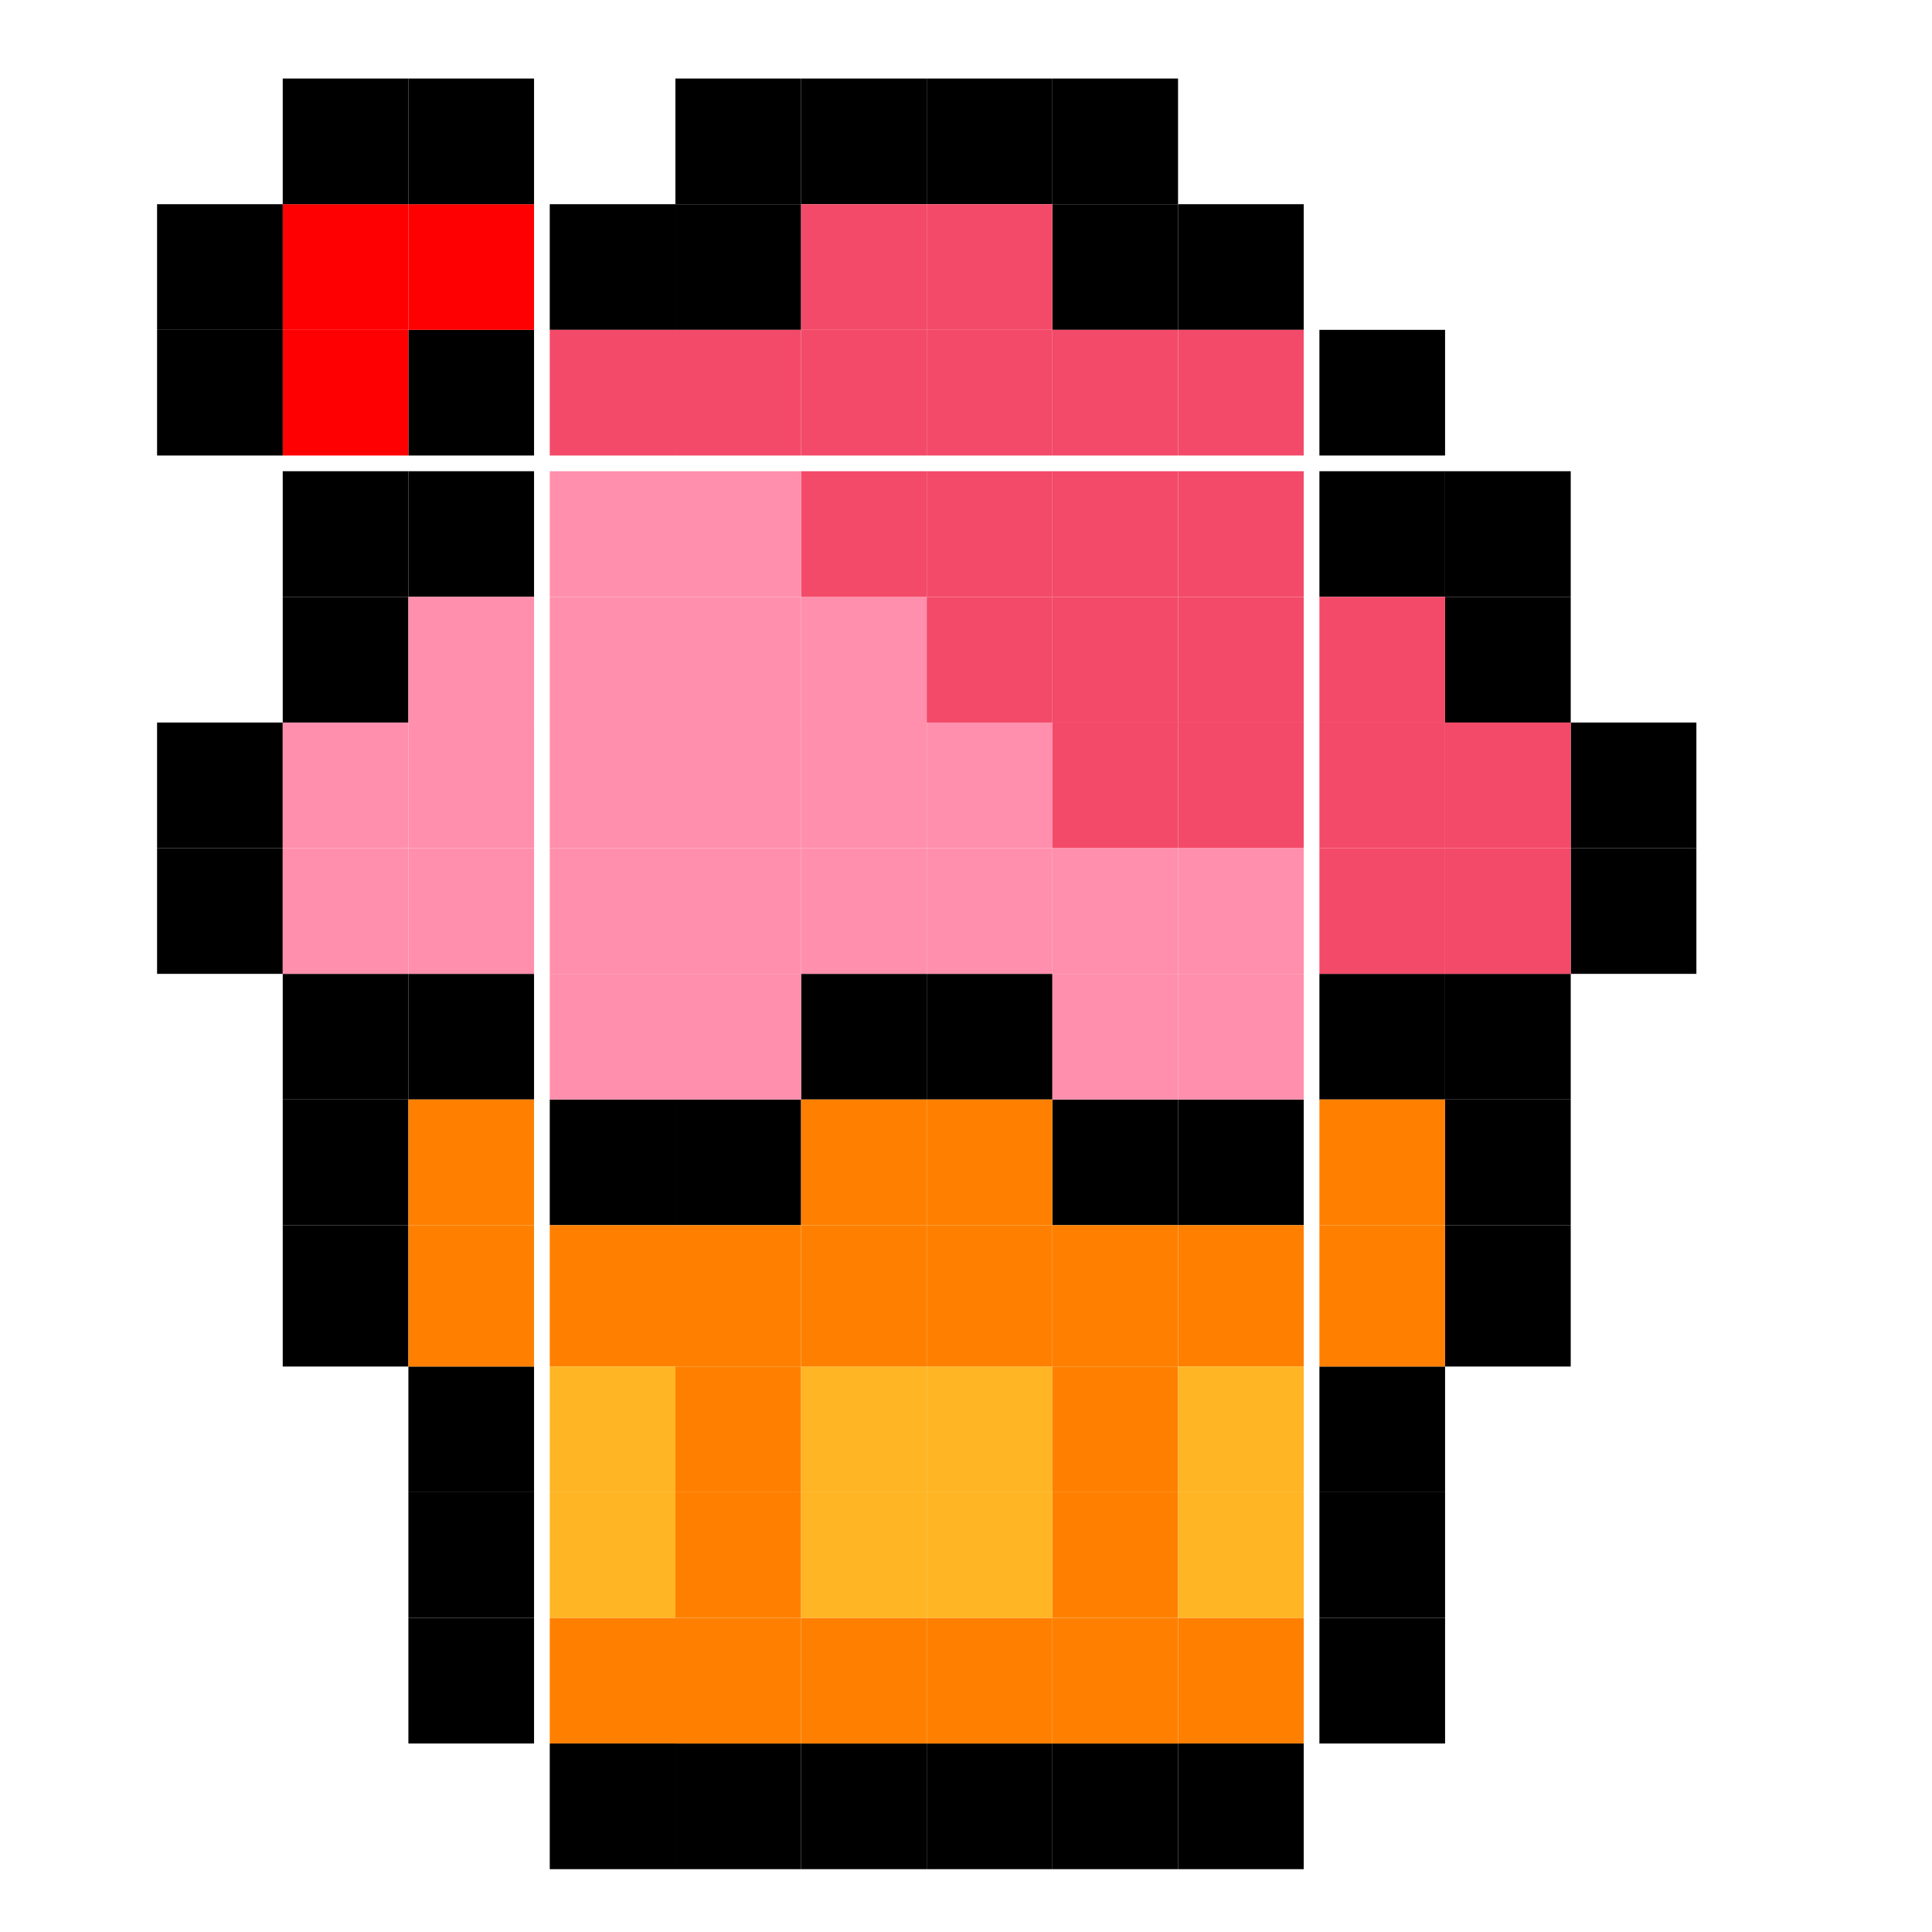 <svg width="123" height="123" viewBox="0 0 123 123" fill="none" xmlns="http://www.w3.org/2000/svg">
<rect x="43" y="111" width="8" height="8" fill="black"/>
<rect x="51" y="111" width="8" height="8" fill="black"/>
<rect x="59" y="111" width="8" height="8" fill="black"/>
<rect x="67" y="111" width="8" height="8" fill="black"/>
<rect x="35" y="103" width="8" height="8" fill="#FF8000"/>
<rect x="75" y="103" width="8" height="8" fill="#FF8000"/>
<rect x="84" y="95" width="8" height="8" fill="black"/>
<rect x="84" y="87" width="8" height="8" fill="black"/>
<rect x="26" y="95" width="8" height="8" fill="black"/>
<rect x="26" y="87" width="8" height="8" fill="black"/>
<rect x="18" y="78" width="8" height="9" fill="black"/>
<rect x="18" y="70" width="8" height="8" fill="black"/>
<rect x="92" y="78" width="8" height="9" fill="black"/>
<rect x="92" y="70" width="8" height="8" fill="black"/>
<rect x="18" y="62" width="8" height="8" fill="black"/>
<rect x="26" y="62" width="8" height="8" fill="black"/>
<rect x="35" y="70" width="8" height="8" fill="black"/>
<rect x="43" y="70" width="8" height="8" fill="black"/>
<rect x="51" y="62" width="8" height="8" fill="black"/>
<rect x="59" y="62" width="8" height="8" fill="black"/>
<rect x="67" y="70" width="8" height="8" fill="black"/>
<rect x="75" y="70" width="8" height="8" fill="black"/>
<rect x="84" y="62" width="8" height="8" fill="black"/>
<rect x="92" y="62" width="8" height="8" fill="black"/>
<rect x="10" y="54" width="8" height="8" fill="black"/>
<rect x="10" y="46" width="8" height="8" fill="black"/>
<rect x="18" y="38" width="8" height="8" fill="black"/>
<rect x="26" y="30" width="8" height="8" fill="black"/>
<rect x="26" y="21" width="8" height="8" fill="black"/>
<rect x="35" y="13" width="8" height="8" fill="black"/>
<rect x="43" y="5" width="8" height="8" fill="black"/>
<rect x="43" y="13" width="8" height="8" fill="black"/>
<rect x="51" y="5" width="8" height="8" fill="black"/>
<rect x="59" y="5" width="8" height="8" fill="black"/>
<rect x="67" y="13" width="8" height="8" fill="black"/>
<rect x="75" y="13" width="8" height="8" fill="black"/>
<rect x="84" y="21" width="8" height="8" fill="black"/>
<rect x="84" y="30" width="8" height="8" fill="black"/>
<rect x="92" y="38" width="8" height="8" fill="black"/>
<rect x="100" y="46" width="8" height="8" fill="black"/>
<rect x="100" y="54" width="8" height="8" fill="black"/>
<rect x="43" y="62" width="8" height="8" fill="#FF8FAC"/>
<rect x="35" y="62" width="8" height="8" fill="#FF8FAC"/>
<rect x="35" y="54" width="8" height="8" fill="#FF8FAC"/>
<rect x="26" y="54" width="8" height="8" fill="#FF8FAC"/>
<rect x="18" y="54" width="8" height="8" fill="#FF8FAC"/>
<rect x="18" y="46" width="8" height="8" fill="#FF8FAC"/>
<rect x="26" y="46" width="8" height="8" fill="#FF8FAC"/>
<rect x="35" y="46" width="8" height="8" fill="#FF8FAC"/>
<rect x="43" y="46" width="8" height="8" fill="#FF8FAC"/>
<rect x="51" y="46" width="8" height="8" fill="#FF8FAC"/>
<rect x="59" y="46" width="8" height="8" fill="#FF8FAC"/>
<rect x="67" y="46" width="8" height="8" fill="#F34A69"/>
<rect x="75" y="46" width="8" height="8" fill="#F34A69"/>
<rect x="84" y="46" width="8" height="8" fill="#F34A69"/>
<rect x="92" y="46" width="8" height="8" fill="#F34A69"/>
<rect x="92" y="54" width="8" height="8" fill="#F34A69"/>
<rect x="84" y="54" width="8" height="8" fill="#F34A69"/>
<rect x="75" y="54" width="8" height="8" fill="#FF8FAC"/>
<rect x="67" y="54" width="8" height="8" fill="#FF8FAC"/>
<rect x="59" y="54" width="8" height="8" fill="#FF8FAC"/>
<rect x="51" y="54" width="8" height="8" fill="#FF8FAC"/>
<rect x="43" y="54" width="8" height="8" fill="#FF8FAC"/>
<rect x="26" y="38" width="8" height="8" fill="#FF8FAC"/>
<rect x="35" y="38" width="8" height="8" fill="#FF8FAC"/>
<rect x="43" y="38" width="8" height="8" fill="#FF8FAC"/>
<rect x="51" y="38" width="8" height="8" fill="#FF8FAC"/>
<rect x="59" y="38" width="8" height="8" fill="#F34A69"/>
<rect x="67" y="38" width="8" height="8" fill="#F34A69"/>
<rect x="75" y="38" width="8" height="8" fill="#F34A69"/>
<rect x="84" y="38" width="8" height="8" fill="#F34A69"/>
<rect x="75" y="30" width="8" height="8" fill="#F34A69"/>
<rect x="67" y="30" width="8" height="8" fill="#F34A69"/>
<rect x="59" y="30" width="8" height="8" fill="#F34A69"/>
<rect x="51" y="30" width="8" height="8" fill="#F34A69"/>
<rect x="43" y="30" width="8" height="8" fill="#FF8FAC"/>
<rect x="35" y="30" width="8" height="8" fill="#FF8FAC"/>
<rect x="35" y="21" width="8" height="8" fill="#F34A69"/>
<rect x="43" y="21" width="8" height="8" fill="#F34A69"/>
<rect x="51" y="21" width="8" height="8" fill="#F34A69"/>
<rect x="59" y="21" width="8" height="8" fill="#F34A69"/>
<rect x="67" y="21" width="8" height="8" fill="#F34A69"/>
<rect x="75" y="21" width="8" height="8" fill="#F34A69"/>
<rect x="59" y="13" width="8" height="8" fill="#F34A69"/>
<rect x="51" y="13" width="8" height="8" fill="#F34A69"/>
<rect x="75" y="62" width="8" height="8" fill="#FF8FAC"/>
<rect x="67" y="62" width="8" height="8" fill="#FF8FAC"/>
<rect x="26" y="70" width="8" height="8" fill="#FF8000"/>
<rect x="26" y="78" width="8" height="9" fill="#FF8000"/>
<rect x="35" y="78" width="8" height="9" fill="#FF8000"/>
<rect x="43" y="78" width="8" height="9" fill="#FF8000"/>
<rect x="43" y="87" width="8" height="8" fill="#FF8000"/>
<rect x="35" y="87" width="8" height="8" fill="#FFB524"/>
<rect x="35" y="95" width="8" height="8" fill="#FFB524"/>
<rect x="43" y="95" width="8" height="8" fill="#FF8000"/>
<rect x="43" y="103" width="8" height="8" fill="#FF8000"/>
<rect x="51" y="103" width="8" height="8" fill="#FF8000"/>
<rect x="59" y="103" width="8" height="8" fill="#FF8000"/>
<rect x="67" y="103" width="8" height="8" fill="#FF8000"/>
<rect x="67" y="95" width="8" height="8" fill="#FF8000"/>
<rect x="59" y="95" width="8" height="8" fill="#FFB524"/>
<rect x="59" y="87" width="8" height="8" fill="#FFB524"/>
<rect x="51" y="87" width="8" height="8" fill="#FFB524"/>
<rect x="51" y="78" width="8" height="9" fill="#FF8000"/>
<rect x="51" y="70" width="8" height="8" fill="#FF8000"/>
<rect x="59" y="70" width="8" height="8" fill="#FF8000"/>
<rect x="59" y="78" width="8" height="9" fill="#FF8000"/>
<rect x="51" y="95" width="8" height="8" fill="#FFB524"/>
<rect x="67" y="87" width="8" height="8" fill="#FF8000"/>
<rect x="67" y="78" width="8" height="9" fill="#FF8000"/>
<rect x="75" y="78" width="8" height="9" fill="#FF8000"/>
<rect x="84" y="78" width="8" height="9" fill="#FF8000"/>
<rect x="84" y="70" width="8" height="8" fill="#FF8000"/>
<rect x="75" y="87" width="8" height="8" fill="#FFB524"/>
<rect x="75" y="95" width="8" height="8" fill="#FFB524"/>
<rect x="18" y="21" width="8" height="8" fill="#FE0002"/>
<rect x="18" y="13" width="8" height="8" fill="#FE0002"/>
<rect x="26" y="13" width="8" height="8" fill="#FE0002"/>
<rect x="18" y="30" width="8" height="8" fill="black"/>
<rect x="10" y="21" width="8" height="8" fill="black"/>
<rect x="10" y="13" width="8" height="8" fill="black"/>
<rect x="18" y="5" width="8" height="8" fill="black"/>
<rect x="26" y="5" width="8" height="8" fill="black"/>
<rect x="92" y="30" width="8" height="8" fill="black"/>
<rect x="67" y="5" width="8" height="8" fill="black"/>
<rect x="26" y="103" width="8" height="8" fill="black"/>
<rect x="84" y="103" width="8" height="8" fill="black"/>
<rect x="35" y="111" width="8" height="8" fill="black"/>
<rect x="75" y="111" width="8" height="8" fill="black"/>
</svg>
